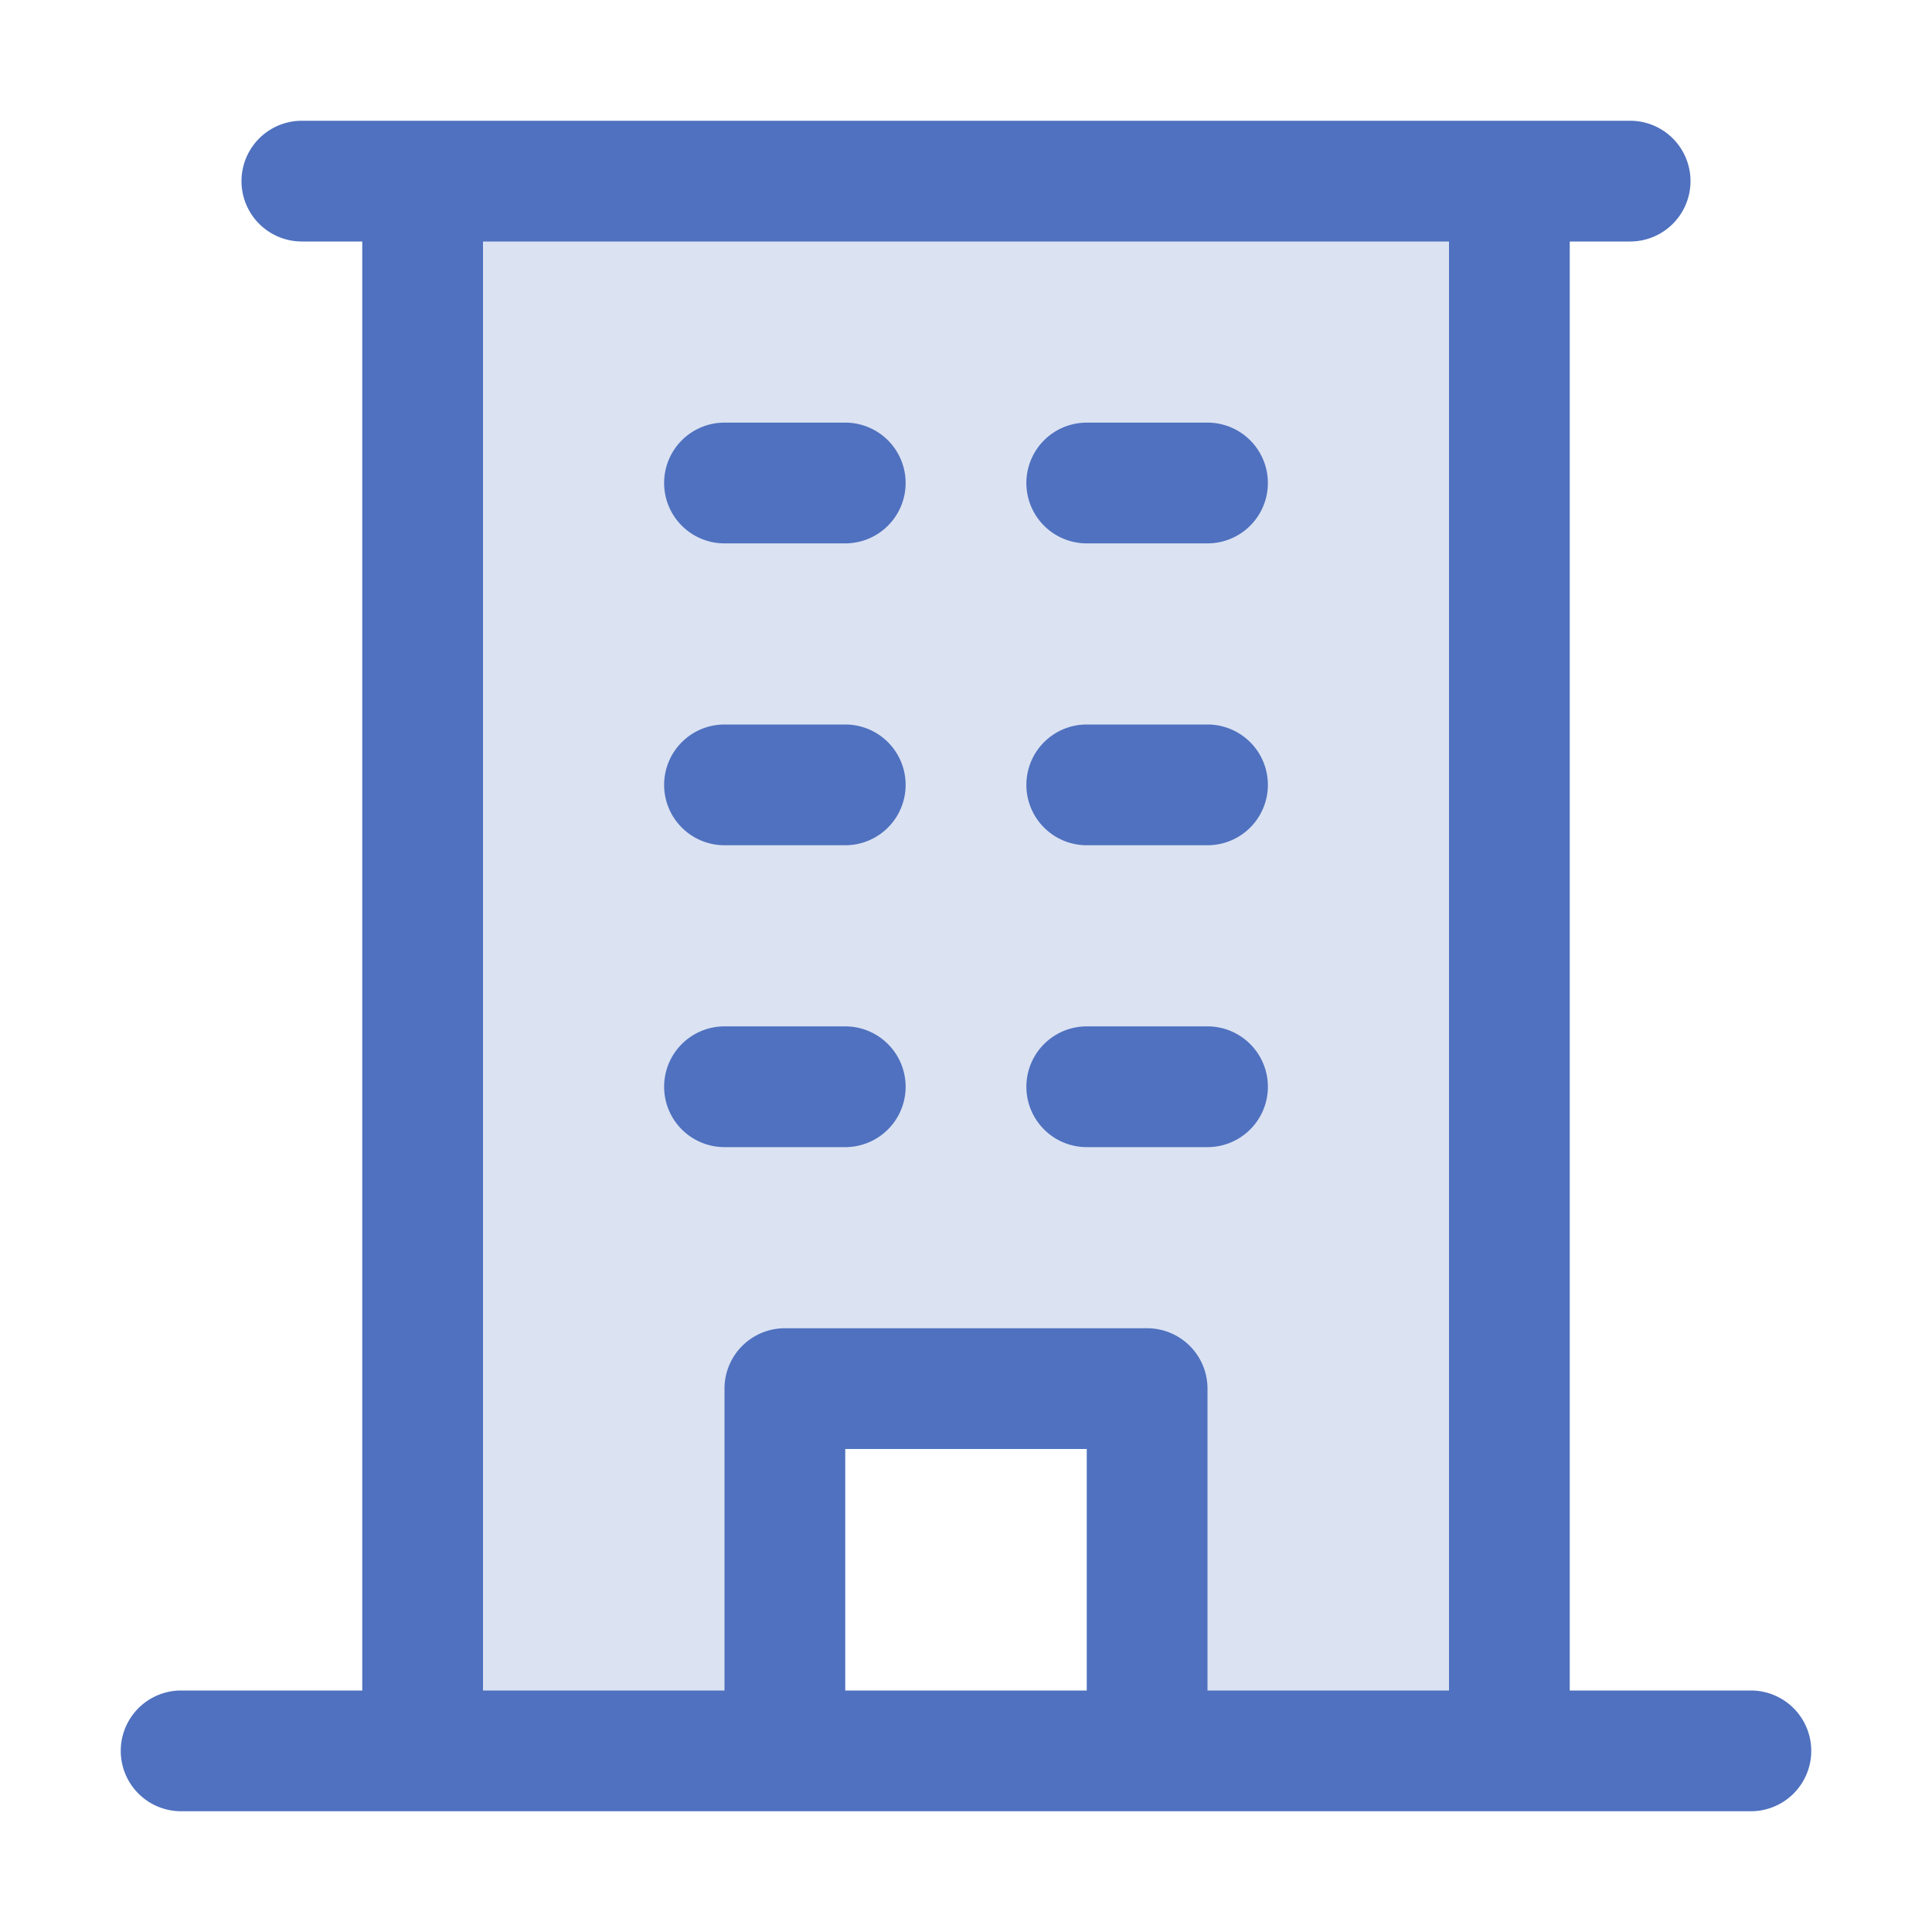 <svg xmlns="http://www.w3.org/2000/svg" viewBox="0 0 256 256" fill="#4F71BF"><path d="M200,24V232H152V184H104v48H56V24Z" opacity="0.2"/><path d="M232,224H208V32h8a8,8,0,0,0,0-16H40a8,8,0,0,0,0,16h8V224H24a8,8,0,0,0,0,16H232a8,8,0,0,0,0-16ZM64,32H192V224H160V184a8,8,0,0,0-8-8H104a8,8,0,0,0-8,8v40H64Zm80,192H112V192h32ZM88,64a8,8,0,0,1,8-8h16a8,8,0,0,1,0,16H96A8,8,0,0,1,88,64Zm48,0a8,8,0,0,1,8-8h16a8,8,0,0,1,0,16H144A8,8,0,0,1,136,64ZM88,104a8,8,0,0,1,8-8h16a8,8,0,0,1,0,16H96A8,8,0,0,1,88,104Zm48,0a8,8,0,0,1,8-8h16a8,8,0,0,1,0,16H144A8,8,0,0,1,136,104ZM88,144a8,8,0,0,1,8-8h16a8,8,0,0,1,0,16H96A8,8,0,0,1,88,144Zm48,0a8,8,0,0,1,8-8h16a8,8,0,0,1,0,16H144A8,8,0,0,1,136,144Z"/></svg>